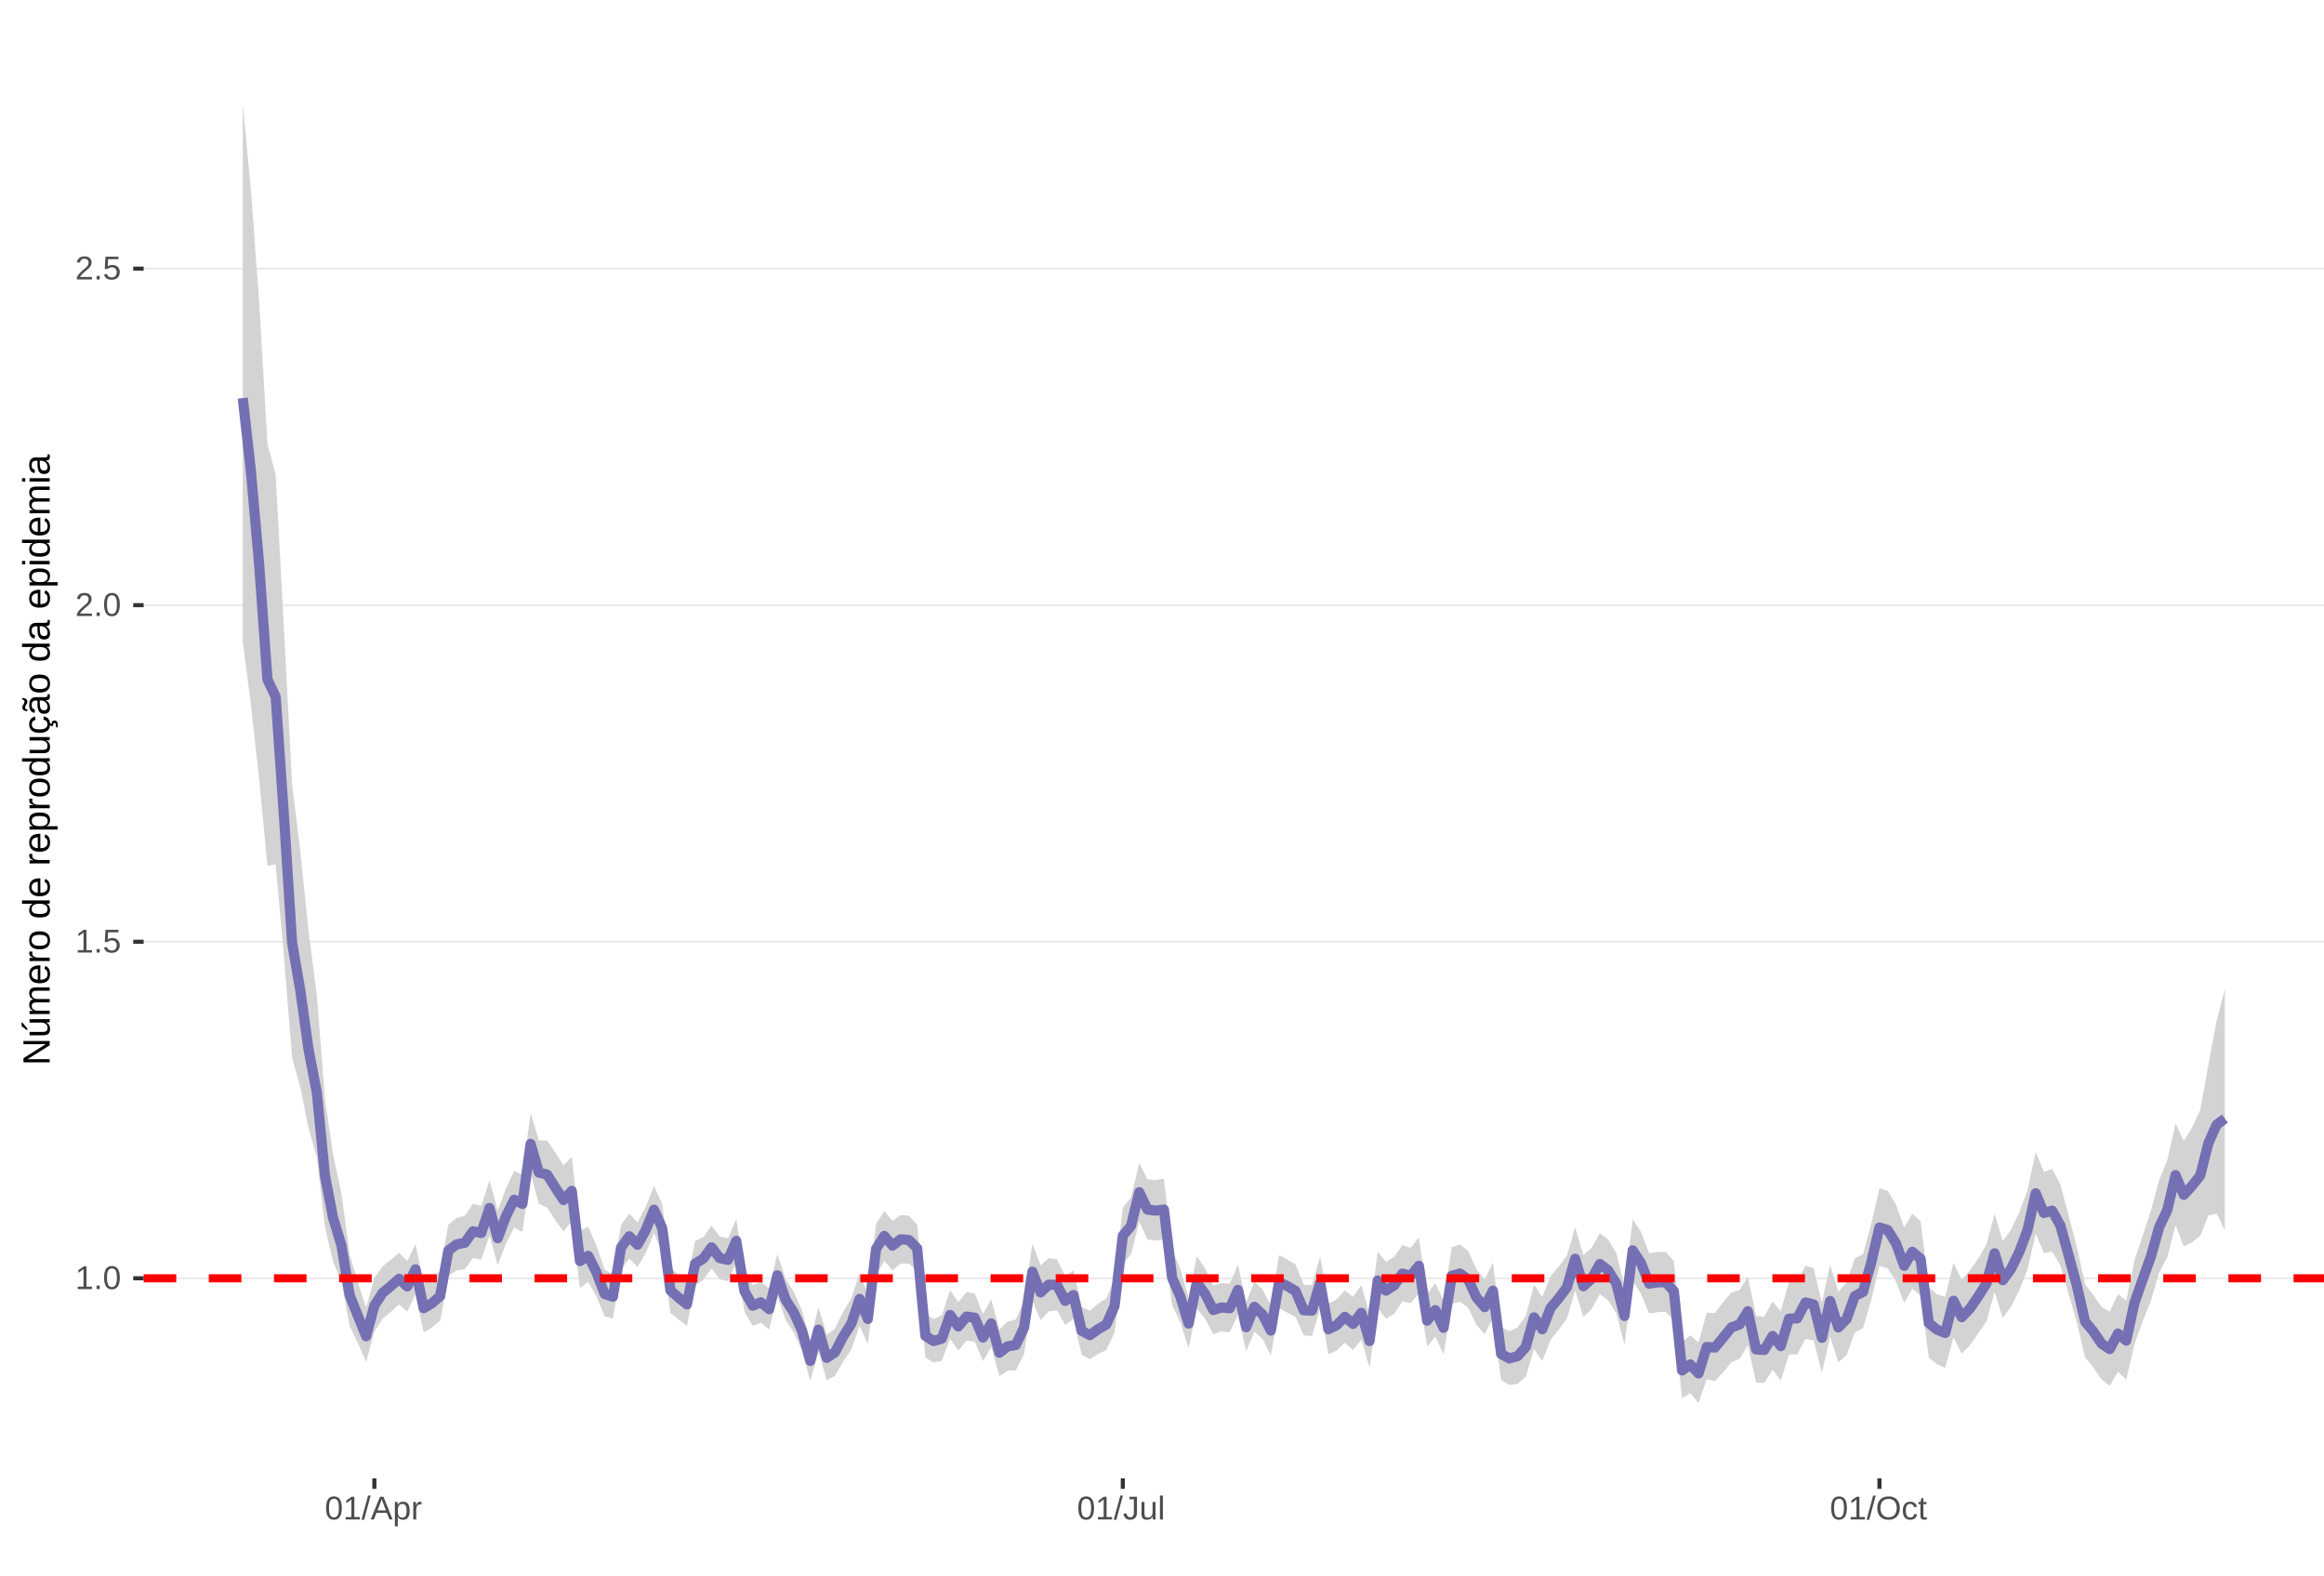 <?xml version="1.0" encoding="UTF-8"?>
<svg xmlns="http://www.w3.org/2000/svg" xmlns:xlink="http://www.w3.org/1999/xlink" width="609pt" height="413pt" viewBox="0 0 609 413" version="1.1">
<defs>
<g>
<symbol overflow="visible" id="glyph0-0">
<path style="stroke:none;" d="M 0.859 -5.953 L 5.625 -5.953 L 5.625 0 L 0.859 0 Z M 1.188 -5.641 L 1.188 -0.328 L 5.297 -0.328 L 5.297 -5.641 Z M 1.188 -5.641 "/>
</symbol>
<symbol overflow="visible" id="glyph0-1">
<path style="stroke:none;" d="M 0.656 0 L 0.656 -0.641 L 2.172 -0.641 L 2.172 -5.234 L 0.828 -4.266 L 0.828 -4.984 L 2.234 -5.953 L 2.938 -5.953 L 2.938 -0.641 L 4.391 -0.641 L 4.391 0 Z M 0.656 0 "/>
</symbol>
<symbol overflow="visible" id="glyph0-2">
<path style="stroke:none;" d="M 0.797 0 L 0.797 -0.922 L 1.609 -0.922 L 1.609 0 Z M 0.797 0 "/>
</symbol>
<symbol overflow="visible" id="glyph0-3">
<path style="stroke:none;" d="M 4.469 -2.984 C 4.469 -1.984 4.289 -1.223 3.938 -0.703 C 3.594 -0.18 3.078 0.078 2.391 0.078 C 1.711 0.078 1.203 -0.18 0.859 -0.703 C 0.516 -1.223 0.344 -1.984 0.344 -2.984 C 0.344 -4.004 0.508 -4.77 0.844 -5.281 C 1.176 -5.789 1.703 -6.047 2.422 -6.047 C 3.117 -6.047 3.633 -5.785 3.969 -5.266 C 4.301 -4.754 4.469 -3.992 4.469 -2.984 Z M 3.703 -2.984 C 3.703 -3.836 3.602 -4.457 3.406 -4.844 C 3.207 -5.227 2.879 -5.422 2.422 -5.422 C 1.953 -5.422 1.613 -5.227 1.406 -4.844 C 1.207 -4.469 1.109 -3.848 1.109 -2.984 C 1.109 -2.141 1.211 -1.52 1.422 -1.125 C 1.629 -0.727 1.957 -0.531 2.406 -0.531 C 2.852 -0.531 3.18 -0.727 3.391 -1.125 C 3.598 -1.531 3.703 -2.148 3.703 -2.984 Z M 3.703 -2.984 "/>
</symbol>
<symbol overflow="visible" id="glyph0-4">
<path style="stroke:none;" d="M 4.453 -1.938 C 4.453 -1.312 4.266 -0.816 3.891 -0.453 C 3.516 -0.098 3 0.078 2.344 0.078 C 1.781 0.078 1.328 -0.039 0.984 -0.281 C 0.648 -0.52 0.438 -0.867 0.344 -1.328 L 1.109 -1.422 C 1.273 -0.828 1.691 -0.531 2.359 -0.531 C 2.766 -0.531 3.082 -0.656 3.312 -0.906 C 3.539 -1.156 3.656 -1.492 3.656 -1.922 C 3.656 -2.297 3.539 -2.598 3.312 -2.828 C 3.082 -3.055 2.77 -3.172 2.375 -3.172 C 2.164 -3.172 1.973 -3.141 1.797 -3.078 C 1.617 -3.016 1.441 -2.906 1.266 -2.75 L 0.516 -2.75 L 0.719 -5.953 L 4.109 -5.953 L 4.109 -5.312 L 1.406 -5.312 L 1.297 -3.422 C 1.629 -3.672 2.039 -3.797 2.531 -3.797 C 3.113 -3.797 3.578 -3.625 3.922 -3.281 C 4.273 -2.938 4.453 -2.488 4.453 -1.938 Z M 4.453 -1.938 "/>
</symbol>
<symbol overflow="visible" id="glyph0-5">
<path style="stroke:none;" d="M 0.438 0 L 0.438 -0.531 C 0.582 -0.863 0.754 -1.156 0.953 -1.406 C 1.16 -1.656 1.379 -1.883 1.609 -2.094 C 1.836 -2.301 2.062 -2.488 2.281 -2.656 C 2.508 -2.832 2.711 -3.008 2.891 -3.188 C 3.078 -3.363 3.223 -3.547 3.328 -3.734 C 3.441 -3.93 3.5 -4.148 3.5 -4.391 C 3.5 -4.711 3.398 -4.961 3.203 -5.141 C 3.016 -5.328 2.754 -5.422 2.422 -5.422 C 2.098 -5.422 1.828 -5.332 1.609 -5.156 C 1.398 -4.977 1.281 -4.727 1.25 -4.406 L 0.469 -4.484 C 0.52 -4.961 0.719 -5.344 1.062 -5.625 C 1.414 -5.906 1.867 -6.047 2.422 -6.047 C 3.016 -6.047 3.473 -5.898 3.797 -5.609 C 4.117 -5.328 4.281 -4.926 4.281 -4.406 C 4.281 -4.176 4.227 -3.945 4.125 -3.719 C 4.02 -3.488 3.863 -3.258 3.656 -3.031 C 3.445 -2.812 3.047 -2.461 2.453 -1.984 C 2.129 -1.711 1.875 -1.469 1.688 -1.25 C 1.5 -1.039 1.359 -0.836 1.266 -0.641 L 4.375 -0.641 L 4.375 0 Z M 0.438 0 "/>
</symbol>
<symbol overflow="visible" id="glyph0-6">
<path style="stroke:none;" d="M 0 0.078 L 1.734 -6.266 L 2.406 -6.266 L 0.688 0.078 Z M 0 0.078 "/>
</symbol>
<symbol overflow="visible" id="glyph0-7">
<path style="stroke:none;" d="M 4.938 0 L 4.25 -1.734 L 1.531 -1.734 L 0.859 0 L 0.016 0 L 2.453 -5.953 L 3.359 -5.953 L 5.75 0 Z M 2.891 -5.344 L 2.859 -5.234 C 2.785 -4.992 2.68 -4.691 2.547 -4.328 L 1.781 -2.375 L 4.016 -2.375 L 3.25 -4.344 C 3.164 -4.531 3.086 -4.75 3.016 -5 Z M 2.891 -5.344 "/>
</symbol>
<symbol overflow="visible" id="glyph0-8">
<path style="stroke:none;" d="M 4.453 -2.312 C 4.453 -0.719 3.891 0.078 2.766 0.078 C 2.066 0.078 1.594 -0.18 1.344 -0.703 L 1.328 -0.703 C 1.336 -0.68 1.344 -0.441 1.344 0.016 L 1.344 1.797 L 0.578 1.797 L 0.578 -3.641 C 0.578 -4.109 0.57 -4.422 0.562 -4.578 L 1.297 -4.578 C 1.297 -4.566 1.297 -4.523 1.297 -4.453 C 1.305 -4.379 1.312 -4.27 1.312 -4.125 C 1.32 -3.988 1.328 -3.895 1.328 -3.844 L 1.359 -3.844 C 1.492 -4.125 1.672 -4.328 1.891 -4.453 C 2.109 -4.586 2.398 -4.656 2.766 -4.656 C 3.328 -4.656 3.75 -4.461 4.031 -4.078 C 4.312 -3.703 4.453 -3.113 4.453 -2.312 Z M 3.656 -2.297 C 3.656 -2.93 3.566 -3.383 3.391 -3.656 C 3.223 -3.926 2.953 -4.062 2.578 -4.062 C 2.273 -4.062 2.035 -4 1.859 -3.875 C 1.691 -3.75 1.562 -3.551 1.469 -3.281 C 1.383 -3.008 1.344 -2.66 1.344 -2.234 C 1.344 -1.629 1.438 -1.188 1.625 -0.906 C 1.82 -0.625 2.133 -0.484 2.562 -0.484 C 2.938 -0.484 3.211 -0.617 3.391 -0.891 C 3.566 -1.172 3.656 -1.641 3.656 -2.297 Z M 3.656 -2.297 "/>
</symbol>
<symbol overflow="visible" id="glyph0-9">
<path style="stroke:none;" d="M 0.594 0 L 0.594 -3.516 C 0.594 -3.828 0.586 -4.18 0.578 -4.578 L 1.297 -4.578 C 1.316 -4.055 1.328 -3.742 1.328 -3.641 L 1.344 -3.641 C 1.469 -4.035 1.609 -4.301 1.766 -4.438 C 1.922 -4.582 2.145 -4.656 2.438 -4.656 C 2.531 -4.656 2.629 -4.641 2.734 -4.609 L 2.734 -3.922 C 2.641 -3.941 2.504 -3.953 2.328 -3.953 C 2.016 -3.953 1.773 -3.816 1.609 -3.547 C 1.441 -3.273 1.359 -2.891 1.359 -2.391 L 1.359 0 Z M 0.594 0 "/>
</symbol>
<symbol overflow="visible" id="glyph0-10">
<path style="stroke:none;" d="M 1.938 0.078 C 0.926 0.078 0.328 -0.441 0.141 -1.484 L 0.922 -1.609 C 0.973 -1.285 1.086 -1.031 1.266 -0.844 C 1.441 -0.664 1.664 -0.578 1.938 -0.578 C 2.227 -0.578 2.457 -0.676 2.625 -0.875 C 2.789 -1.07 2.875 -1.367 2.875 -1.766 L 2.875 -5.297 L 1.734 -5.297 L 1.734 -5.953 L 3.688 -5.953 L 3.688 -1.781 C 3.688 -1.195 3.531 -0.738 3.219 -0.406 C 2.906 -0.082 2.477 0.078 1.938 0.078 Z M 1.938 0.078 "/>
</symbol>
<symbol overflow="visible" id="glyph0-11">
<path style="stroke:none;" d="M 1.328 -4.578 L 1.328 -1.672 C 1.328 -1.367 1.352 -1.133 1.406 -0.969 C 1.469 -0.801 1.562 -0.68 1.688 -0.609 C 1.82 -0.535 2.016 -0.5 2.266 -0.5 C 2.629 -0.5 2.914 -0.625 3.125 -0.875 C 3.344 -1.125 3.453 -1.473 3.453 -1.922 L 3.453 -4.578 L 4.219 -4.578 L 4.219 -0.969 C 4.219 -0.438 4.223 -0.113 4.234 0 L 3.516 0 C 3.516 -0.008 3.516 -0.047 3.516 -0.109 C 3.516 -0.172 3.508 -0.242 3.5 -0.328 C 3.5 -0.41 3.492 -0.562 3.484 -0.781 L 3.469 -0.781 C 3.301 -0.469 3.098 -0.242 2.859 -0.109 C 2.629 0.016 2.348 0.078 2.016 0.078 C 1.516 0.078 1.145 -0.039 0.906 -0.281 C 0.676 -0.531 0.562 -0.945 0.562 -1.531 L 0.562 -4.578 Z M 1.328 -4.578 "/>
</symbol>
<symbol overflow="visible" id="glyph0-12">
<path style="stroke:none;" d="M 0.578 0 L 0.578 -6.266 L 1.344 -6.266 L 1.344 0 Z M 0.578 0 "/>
</symbol>
<symbol overflow="visible" id="glyph0-13">
<path style="stroke:none;" d="M 6.312 -3 C 6.312 -2.383 6.191 -1.844 5.953 -1.375 C 5.723 -0.906 5.383 -0.547 4.938 -0.297 C 4.488 -0.047 3.961 0.078 3.359 0.078 C 2.742 0.078 2.211 -0.039 1.766 -0.281 C 1.328 -0.531 0.988 -0.891 0.75 -1.359 C 0.52 -1.828 0.406 -2.375 0.406 -3 C 0.406 -3.957 0.664 -4.703 1.188 -5.234 C 1.707 -5.773 2.438 -6.047 3.375 -6.047 C 3.977 -6.047 4.5 -5.926 4.938 -5.688 C 5.383 -5.445 5.723 -5.094 5.953 -4.625 C 6.191 -4.164 6.312 -3.625 6.312 -3 Z M 5.5 -3 C 5.5 -3.738 5.312 -4.32 4.938 -4.75 C 4.57 -5.176 4.051 -5.391 3.375 -5.391 C 2.688 -5.391 2.156 -5.18 1.781 -4.766 C 1.414 -4.348 1.234 -3.758 1.234 -3 C 1.234 -2.258 1.422 -1.672 1.797 -1.234 C 2.172 -0.797 2.691 -0.578 3.359 -0.578 C 4.047 -0.578 4.57 -0.785 4.938 -1.203 C 5.312 -1.629 5.5 -2.227 5.5 -3 Z M 5.5 -3 "/>
</symbol>
<symbol overflow="visible" id="glyph0-14">
<path style="stroke:none;" d="M 1.156 -2.312 C 1.156 -1.695 1.25 -1.242 1.438 -0.953 C 1.633 -0.66 1.926 -0.516 2.312 -0.516 C 2.582 -0.516 2.805 -0.586 2.984 -0.734 C 3.172 -0.879 3.285 -1.102 3.328 -1.406 L 4.094 -1.359 C 4.039 -0.922 3.852 -0.57 3.531 -0.312 C 3.219 -0.051 2.82 0.078 2.344 0.078 C 1.695 0.078 1.207 -0.117 0.875 -0.516 C 0.539 -0.922 0.375 -1.516 0.375 -2.297 C 0.375 -3.055 0.539 -3.641 0.875 -4.047 C 1.207 -4.453 1.691 -4.656 2.328 -4.656 C 2.797 -4.656 3.18 -4.535 3.484 -4.297 C 3.797 -4.055 3.992 -3.723 4.078 -3.297 L 3.297 -3.234 C 3.254 -3.484 3.148 -3.68 2.984 -3.828 C 2.828 -3.984 2.602 -4.062 2.312 -4.062 C 1.906 -4.062 1.609 -3.926 1.422 -3.656 C 1.242 -3.395 1.156 -2.945 1.156 -2.312 Z M 1.156 -2.312 "/>
</symbol>
<symbol overflow="visible" id="glyph0-15">
<path style="stroke:none;" d="M 2.344 -0.031 C 2.094 0.031 1.836 0.062 1.578 0.062 C 0.961 0.062 0.656 -0.281 0.656 -0.969 L 0.656 -4.016 L 0.125 -4.016 L 0.125 -4.578 L 0.688 -4.578 L 0.906 -5.594 L 1.422 -5.594 L 1.422 -4.578 L 2.266 -4.578 L 2.266 -4.016 L 1.422 -4.016 L 1.422 -1.125 C 1.422 -0.906 1.457 -0.75 1.531 -0.656 C 1.602 -0.57 1.727 -0.531 1.906 -0.531 C 2 -0.531 2.145 -0.551 2.344 -0.594 Z M 2.344 -0.031 "/>
</symbol>
<symbol overflow="visible" id="glyph1-0">
<path style="stroke:none;" d="M -6.875 -1 L -6.875 -6.5 L 0 -6.5 L 0 -1 Z M -6.516 -1.375 L -0.375 -1.375 L -0.375 -6.125 L -6.516 -6.125 Z M -6.516 -1.375 "/>
</symbol>
<symbol overflow="visible" id="glyph1-1">
<path style="stroke:none;" d="M 0 -5.281 L -5.859 -1.609 L -5.391 -1.625 L -4.578 -1.656 L 0 -1.656 L 0 -0.828 L -6.875 -0.828 L -6.875 -1.906 L -0.984 -5.625 C -1.617 -5.582 -2.082 -5.562 -2.375 -5.562 L -6.875 -5.562 L -6.875 -6.406 L 0 -6.406 Z M 0 -5.281 "/>
</symbol>
<symbol overflow="visible" id="glyph1-2">
<path style="stroke:none;" d="M -5.281 -1.562 L -1.938 -1.562 C -1.582 -1.562 -1.305 -1.594 -1.109 -1.656 C -0.922 -1.727 -0.785 -1.836 -0.703 -1.984 C -0.617 -2.141 -0.578 -2.363 -0.578 -2.656 C -0.578 -3.07 -0.723 -3.398 -1.016 -3.641 C -1.305 -3.891 -1.707 -4.016 -2.219 -4.016 L -5.281 -4.016 L -5.281 -4.906 L -1.125 -4.906 C -0.508 -4.906 -0.133 -4.91 0 -4.922 L 0 -4.094 C -0.02 -4.094 -0.062 -4.086 -0.125 -4.078 C -0.195 -4.078 -0.281 -4.07 -0.375 -4.062 C -0.469 -4.062 -0.645 -4.062 -0.906 -4.062 L -0.906 -4.047 C -0.539 -3.848 -0.281 -3.613 -0.125 -3.344 C 0.02 -3.082 0.094 -2.754 0.094 -2.359 C 0.094 -1.773 -0.047 -1.348 -0.328 -1.078 C -0.617 -0.816 -1.098 -0.688 -1.766 -0.688 L -5.281 -0.688 Z M -5.859 -2.031 L -5.969 -2.031 L -7.359 -3.078 L -7.359 -4.094 L -7.219 -4.094 L -5.859 -2.484 Z M -5.859 -2.031 "/>
</symbol>
<symbol overflow="visible" id="glyph1-3">
<path style="stroke:none;" d="M 0 -3.75 L -3.344 -3.75 C -3.852 -3.75 -4.207 -3.676 -4.406 -3.531 C -4.602 -3.395 -4.703 -3.145 -4.703 -2.781 C -4.703 -2.406 -4.555 -2.109 -4.266 -1.891 C -3.984 -1.672 -3.582 -1.562 -3.062 -1.562 L 0 -1.562 L 0 -0.688 L -4.156 -0.688 C -4.77 -0.688 -5.145 -0.68 -5.281 -0.672 L -5.281 -1.5 C -5.27 -1.5 -5.227 -1.5 -5.156 -1.5 C -5.082 -1.508 -5 -1.516 -4.906 -1.516 C -4.812 -1.523 -4.633 -1.531 -4.375 -1.531 L -4.375 -1.547 C -4.75 -1.734 -5.008 -1.945 -5.156 -2.188 C -5.301 -2.438 -5.375 -2.738 -5.375 -3.094 C -5.375 -3.488 -5.297 -3.801 -5.141 -4.031 C -4.984 -4.27 -4.727 -4.438 -4.375 -4.531 L -4.375 -4.547 C -4.727 -4.723 -4.984 -4.941 -5.141 -5.203 C -5.297 -5.461 -5.375 -5.773 -5.375 -6.141 C -5.375 -6.672 -5.227 -7.055 -4.938 -7.297 C -4.656 -7.547 -4.18 -7.672 -3.516 -7.672 L 0 -7.672 L 0 -6.797 L -3.344 -6.797 C -3.852 -6.797 -4.207 -6.723 -4.406 -6.578 C -4.602 -6.441 -4.703 -6.191 -4.703 -5.828 C -4.703 -5.453 -4.555 -5.156 -4.266 -4.938 C -3.984 -4.727 -3.582 -4.625 -3.062 -4.625 L 0 -4.625 Z M 0 -3.75 "/>
</symbol>
<symbol overflow="visible" id="glyph1-4">
<path style="stroke:none;" d="M -2.453 -1.344 C -1.848 -1.344 -1.379 -1.469 -1.047 -1.719 C -0.723 -1.969 -0.562 -2.336 -0.562 -2.828 C -0.562 -3.203 -0.633 -3.504 -0.781 -3.734 C -0.938 -3.961 -1.133 -4.117 -1.375 -4.203 L -1.156 -4.969 C -0.32 -4.656 0.094 -3.941 0.094 -2.828 C 0.094 -2.047 -0.133 -1.445 -0.594 -1.031 C -1.062 -0.625 -1.754 -0.422 -2.672 -0.422 C -3.547 -0.422 -4.211 -0.625 -4.672 -1.031 C -5.141 -1.445 -5.375 -2.031 -5.375 -2.781 C -5.375 -4.344 -4.441 -5.125 -2.578 -5.125 L -2.453 -5.125 Z M -3.125 -4.203 C -3.688 -4.16 -4.094 -4.02 -4.344 -3.781 C -4.602 -3.551 -4.734 -3.219 -4.734 -2.781 C -4.734 -2.352 -4.586 -2.016 -4.297 -1.766 C -4.016 -1.516 -3.625 -1.379 -3.125 -1.359 Z M -3.125 -4.203 "/>
</symbol>
<symbol overflow="visible" id="glyph1-5">
<path style="stroke:none;" d="M 0 -0.688 L -4.047 -0.688 C -4.422 -0.688 -4.832 -0.68 -5.281 -0.672 L -5.281 -1.5 C -4.688 -1.52 -4.328 -1.531 -4.203 -1.531 L -4.203 -1.547 C -4.66 -1.691 -4.969 -1.852 -5.125 -2.031 C -5.289 -2.219 -5.375 -2.477 -5.375 -2.812 C -5.375 -2.926 -5.359 -3.047 -5.328 -3.172 L -4.531 -3.172 C -4.562 -3.047 -4.578 -2.891 -4.578 -2.703 C -4.578 -2.336 -4.422 -2.055 -4.109 -1.859 C -3.797 -1.672 -3.344 -1.578 -2.75 -1.578 L 0 -1.578 Z M 0 -0.688 "/>
</symbol>
<symbol overflow="visible" id="glyph1-6">
<path style="stroke:none;" d="M -2.641 -5.141 C -1.723 -5.141 -1.035 -4.938 -0.578 -4.531 C -0.129 -4.125 0.094 -3.535 0.094 -2.766 C 0.094 -1.992 -0.141 -1.41 -0.609 -1.016 C -1.078 -0.617 -1.754 -0.422 -2.641 -0.422 C -4.461 -0.422 -5.375 -1.207 -5.375 -2.781 C -5.375 -3.594 -5.148 -4.188 -4.703 -4.562 C -4.266 -4.945 -3.578 -5.141 -2.641 -5.141 Z M -2.641 -4.219 C -3.367 -4.219 -3.898 -4.109 -4.234 -3.891 C -4.566 -3.672 -4.734 -3.305 -4.734 -2.797 C -4.734 -2.285 -4.562 -1.914 -4.219 -1.688 C -3.883 -1.457 -3.359 -1.344 -2.641 -1.344 C -1.953 -1.344 -1.43 -1.453 -1.078 -1.672 C -0.723 -1.898 -0.547 -2.258 -0.547 -2.75 C -0.547 -3.281 -0.711 -3.656 -1.047 -3.875 C -1.391 -4.102 -1.922 -4.219 -2.641 -4.219 Z M -2.641 -4.219 "/>
</symbol>
<symbol overflow="visible" id="glyph1-7">
<path style="stroke:none;" d=""/>
</symbol>
<symbol overflow="visible" id="glyph1-8">
<path style="stroke:none;" d="M -0.844 -4.016 C -0.508 -3.848 -0.27 -3.629 -0.125 -3.359 C 0.02 -3.086 0.094 -2.754 0.094 -2.359 C 0.094 -1.691 -0.129 -1.203 -0.578 -0.891 C -1.023 -0.578 -1.707 -0.422 -2.625 -0.422 C -4.457 -0.422 -5.375 -1.066 -5.375 -2.359 C -5.375 -2.766 -5.301 -3.098 -5.156 -3.359 C -5.008 -3.629 -4.781 -3.848 -4.469 -4.016 L -7.25 -4.016 L -7.25 -4.891 L -1.094 -4.891 C -0.539 -4.891 -0.176 -4.898 0 -4.922 L 0 -4.078 C -0.051 -4.066 -0.172 -4.055 -0.359 -4.047 C -0.547 -4.035 -0.707 -4.031 -0.844 -4.031 Z M -2.641 -1.344 C -1.898 -1.344 -1.367 -1.438 -1.047 -1.625 C -0.734 -1.82 -0.578 -2.145 -0.578 -2.594 C -0.578 -3.082 -0.75 -3.441 -1.094 -3.672 C -1.438 -3.898 -1.973 -4.016 -2.703 -4.016 C -3.398 -4.016 -3.91 -3.898 -4.234 -3.672 C -4.566 -3.441 -4.734 -3.082 -4.734 -2.594 C -4.734 -2.156 -4.566 -1.836 -4.234 -1.641 C -3.91 -1.441 -3.379 -1.344 -2.641 -1.344 Z M -2.641 -1.344 "/>
</symbol>
<symbol overflow="visible" id="glyph1-9">
<path style="stroke:none;" d="M -2.672 -5.141 C -0.828 -5.141 0.094 -4.492 0.094 -3.203 C 0.094 -2.391 -0.211 -1.844 -0.828 -1.562 L -0.828 -1.531 C -0.797 -1.539 -0.516 -1.547 0.016 -1.547 L 2.078 -1.547 L 2.078 -0.672 L -4.203 -0.672 C -4.742 -0.672 -5.102 -0.66 -5.281 -0.641 L -5.281 -1.5 C -5.27 -1.5 -5.223 -1.5 -5.141 -1.5 C -5.066 -1.508 -4.945 -1.52 -4.781 -1.531 C -4.613 -1.539 -4.5 -1.547 -4.438 -1.547 L -4.438 -1.562 C -4.758 -1.719 -4.992 -1.922 -5.141 -2.172 C -5.297 -2.43 -5.375 -2.773 -5.375 -3.203 C -5.375 -3.848 -5.156 -4.332 -4.719 -4.656 C -4.281 -4.977 -3.598 -5.141 -2.672 -5.141 Z M -2.641 -4.219 C -3.379 -4.219 -3.906 -4.117 -4.219 -3.922 C -4.539 -3.723 -4.703 -3.406 -4.703 -2.969 C -4.703 -2.625 -4.629 -2.352 -4.484 -2.156 C -4.336 -1.957 -4.109 -1.805 -3.797 -1.703 C -3.484 -1.598 -3.078 -1.547 -2.578 -1.547 C -1.879 -1.547 -1.363 -1.656 -1.031 -1.875 C -0.707 -2.102 -0.547 -2.469 -0.547 -2.969 C -0.547 -3.406 -0.707 -3.723 -1.031 -3.922 C -1.352 -4.117 -1.891 -4.219 -2.641 -4.219 Z M -2.641 -4.219 "/>
</symbol>
<symbol overflow="visible" id="glyph1-10">
<path style="stroke:none;" d="M -5.281 -1.531 L -1.938 -1.531 C -1.582 -1.531 -1.305 -1.562 -1.109 -1.625 C -0.922 -1.695 -0.785 -1.805 -0.703 -1.953 C -0.617 -2.109 -0.578 -2.332 -0.578 -2.625 C -0.578 -3.039 -0.723 -3.367 -1.016 -3.609 C -1.305 -3.859 -1.707 -3.984 -2.219 -3.984 L -5.281 -3.984 L -5.281 -4.875 L -1.125 -4.875 C -0.508 -4.875 -0.133 -4.879 0 -4.891 L 0 -4.062 C -0.02 -4.062 -0.062 -4.055 -0.125 -4.047 C -0.195 -4.047 -0.281 -4.039 -0.375 -4.031 C -0.469 -4.031 -0.645 -4.031 -0.906 -4.031 L -0.906 -4.016 C -0.539 -3.816 -0.281 -3.582 -0.125 -3.312 C 0.02 -3.051 0.094 -2.723 0.094 -2.328 C 0.094 -1.742 -0.047 -1.316 -0.328 -1.047 C -0.617 -0.785 -1.098 -0.656 -1.766 -0.656 L -5.281 -0.656 Z M -5.281 -1.531 "/>
</symbol>
<symbol overflow="visible" id="glyph1-11">
<path style="stroke:none;" d="M -2.672 -1.344 C -1.961 -1.344 -1.438 -1.453 -1.094 -1.672 C -0.758 -1.891 -0.594 -2.223 -0.594 -2.672 C -0.594 -2.984 -0.676 -3.242 -0.844 -3.453 C -1.02 -3.672 -1.281 -3.801 -1.625 -3.844 L -1.578 -4.734 C -1.066 -4.672 -0.66 -4.457 -0.359 -4.094 C -0.055 -3.727 0.094 -3.266 0.094 -2.703 C 0.094 -1.961 -0.133 -1.395 -0.594 -1 C -1.062 -0.613 -1.742 -0.422 -2.641 -0.422 C -3.535 -0.422 -4.211 -0.613 -4.672 -1 C -5.141 -1.395 -5.375 -1.957 -5.375 -2.688 C -5.375 -3.227 -5.234 -3.676 -4.953 -4.031 C -4.68 -4.395 -4.297 -4.617 -3.797 -4.703 L -3.734 -3.797 C -4.023 -3.754 -4.254 -3.641 -4.422 -3.453 C -4.598 -3.266 -4.688 -3.004 -4.688 -2.672 C -4.688 -2.203 -4.531 -1.863 -4.219 -1.656 C -3.914 -1.445 -3.398 -1.344 -2.672 -1.344 Z M 1.234 -3.672 C 1.828 -3.672 2.125 -3.223 2.125 -2.328 C 2.125 -2.148 2.113 -2.004 2.094 -1.891 L 1.625 -1.891 C 1.645 -2.055 1.656 -2.195 1.656 -2.312 C 1.656 -2.789 1.52 -3.031 1.25 -3.031 C 1 -3.031 0.875 -2.812 0.875 -2.375 C 0.875 -2.238 0.879 -2.148 0.891 -2.109 L 0 -2.422 L 0 -2.938 L 0.484 -2.75 C 0.492 -3.062 0.566 -3.289 0.703 -3.438 C 0.836 -3.594 1.016 -3.672 1.234 -3.672 Z M 1.234 -3.672 "/>
</symbol>
<symbol overflow="visible" id="glyph1-12">
<path style="stroke:none;" d="M 0.094 -2.016 C 0.094 -1.484 -0.047 -1.082 -0.328 -0.812 C -0.609 -0.551 -0.988 -0.422 -1.469 -0.422 C -2.02 -0.422 -2.441 -0.598 -2.734 -0.953 C -3.023 -1.316 -3.18 -1.898 -3.203 -2.703 L -3.219 -3.891 L -3.516 -3.891 C -3.941 -3.891 -4.25 -3.797 -4.438 -3.609 C -4.625 -3.43 -4.719 -3.148 -4.719 -2.766 C -4.719 -2.367 -4.648 -2.078 -4.516 -1.891 C -4.379 -1.711 -4.164 -1.609 -3.875 -1.578 L -3.953 -0.656 C -4.898 -0.812 -5.375 -1.52 -5.375 -2.781 C -5.375 -3.445 -5.223 -3.945 -4.922 -4.281 C -4.617 -4.613 -4.18 -4.781 -3.609 -4.781 L -1.328 -4.781 C -1.066 -4.781 -0.867 -4.812 -0.734 -4.875 C -0.609 -4.945 -0.547 -5.082 -0.547 -5.281 C -0.547 -5.363 -0.555 -5.457 -0.578 -5.562 L -0.031 -5.562 C 0.02 -5.344 0.047 -5.117 0.047 -4.891 C 0.047 -4.555 -0.035 -4.316 -0.203 -4.172 C -0.379 -4.023 -0.648 -3.941 -1.016 -3.922 L -1.016 -3.891 C -0.609 -3.672 -0.32 -3.41 -0.156 -3.109 C 0.008 -2.805 0.094 -2.441 0.094 -2.016 Z M -0.562 -2.219 C -0.562 -2.539 -0.633 -2.828 -0.781 -3.078 C -0.926 -3.328 -1.125 -3.523 -1.375 -3.672 C -1.633 -3.816 -1.898 -3.891 -2.172 -3.891 L -2.609 -3.891 L -2.594 -2.938 C -2.582 -2.52 -2.535 -2.203 -2.453 -1.984 C -2.379 -1.773 -2.258 -1.613 -2.094 -1.5 C -1.938 -1.383 -1.723 -1.328 -1.453 -1.328 C -1.172 -1.328 -0.953 -1.406 -0.797 -1.562 C -0.641 -1.719 -0.562 -1.938 -0.562 -2.219 Z M -5.859 -3.609 C -5.859 -3.473 -5.891 -3.332 -5.953 -3.188 C -6.016 -3.051 -6.082 -2.922 -6.156 -2.797 C -6.227 -2.672 -6.297 -2.551 -6.359 -2.438 C -6.422 -2.32 -6.453 -2.211 -6.453 -2.109 C -6.453 -1.93 -6.398 -1.797 -6.297 -1.703 C -6.191 -1.617 -6.047 -1.562 -5.859 -1.531 L -5.859 -1.094 C -6.191 -1.125 -6.441 -1.176 -6.609 -1.25 C -6.785 -1.332 -6.922 -1.441 -7.016 -1.578 C -7.117 -1.711 -7.172 -1.879 -7.172 -2.078 C -7.172 -2.223 -7.141 -2.363 -7.078 -2.5 C -7.023 -2.633 -6.957 -2.766 -6.875 -2.891 C -6.801 -3.023 -6.734 -3.145 -6.672 -3.25 C -6.617 -3.363 -6.594 -3.473 -6.594 -3.578 C -6.594 -3.898 -6.785 -4.086 -7.172 -4.141 L -7.172 -4.594 C -6.691 -4.539 -6.352 -4.43 -6.156 -4.266 C -5.957 -4.098 -5.859 -3.879 -5.859 -3.609 Z M -5.859 -3.609 "/>
</symbol>
<symbol overflow="visible" id="glyph1-13">
<path style="stroke:none;" d="M 0.094 -2.016 C 0.094 -1.484 -0.047 -1.082 -0.328 -0.812 C -0.609 -0.551 -0.988 -0.422 -1.469 -0.422 C -2.02 -0.422 -2.441 -0.598 -2.734 -0.953 C -3.023 -1.316 -3.18 -1.898 -3.203 -2.703 L -3.219 -3.891 L -3.516 -3.891 C -3.941 -3.891 -4.25 -3.797 -4.438 -3.609 C -4.625 -3.43 -4.719 -3.148 -4.719 -2.766 C -4.719 -2.367 -4.648 -2.078 -4.516 -1.891 C -4.379 -1.711 -4.164 -1.609 -3.875 -1.578 L -3.953 -0.656 C -4.898 -0.812 -5.375 -1.52 -5.375 -2.781 C -5.375 -3.445 -5.223 -3.945 -4.922 -4.281 C -4.617 -4.613 -4.18 -4.781 -3.609 -4.781 L -1.328 -4.781 C -1.066 -4.781 -0.867 -4.812 -0.734 -4.875 C -0.609 -4.945 -0.547 -5.082 -0.547 -5.281 C -0.547 -5.363 -0.555 -5.457 -0.578 -5.562 L -0.031 -5.562 C 0.02 -5.344 0.047 -5.117 0.047 -4.891 C 0.047 -4.555 -0.035 -4.316 -0.203 -4.172 C -0.379 -4.023 -0.648 -3.941 -1.016 -3.922 L -1.016 -3.891 C -0.609 -3.672 -0.32 -3.41 -0.156 -3.109 C 0.008 -2.805 0.094 -2.441 0.094 -2.016 Z M -0.562 -2.219 C -0.562 -2.539 -0.633 -2.828 -0.781 -3.078 C -0.926 -3.328 -1.125 -3.523 -1.375 -3.672 C -1.633 -3.816 -1.898 -3.891 -2.172 -3.891 L -2.609 -3.891 L -2.594 -2.938 C -2.582 -2.52 -2.535 -2.203 -2.453 -1.984 C -2.379 -1.773 -2.258 -1.613 -2.094 -1.5 C -1.938 -1.383 -1.723 -1.328 -1.453 -1.328 C -1.172 -1.328 -0.953 -1.406 -0.797 -1.562 C -0.641 -1.719 -0.562 -1.938 -0.562 -2.219 Z M -0.562 -2.219 "/>
</symbol>
<symbol overflow="visible" id="glyph1-14">
<path style="stroke:none;" d="M -6.406 -0.672 L -7.25 -0.672 L -7.25 -1.547 L -6.406 -1.547 Z M 0 -0.672 L -5.281 -0.672 L -5.281 -1.547 L 0 -1.547 Z M 0 -0.672 "/>
</symbol>
</g>
<clipPath id="clip1">
  <path d="M 37.645 9.961 L 609 9.961 L 609 387.328 L 37.645 387.328 Z M 37.645 9.961 "/>
</clipPath>
<clipPath id="clip2">
  <path d="M 37.645 334 L 609 334 L 609 336 L 37.645 336 Z M 37.645 334 "/>
</clipPath>
<clipPath id="clip3">
  <path d="M 37.645 246 L 609 246 L 609 247 L 37.645 247 Z M 37.645 246 "/>
</clipPath>
<clipPath id="clip4">
  <path d="M 37.645 158 L 609 158 L 609 159 L 37.645 159 Z M 37.645 158 "/>
</clipPath>
<clipPath id="clip5">
  <path d="M 37.645 70 L 609 70 L 609 71 L 37.645 71 Z M 37.645 70 "/>
</clipPath>
<clipPath id="clip6">
  <path d="M 37.645 333 L 609 333 L 609 336 L 37.645 336 Z M 37.645 333 "/>
</clipPath>
</defs>
<g id="surface162">
<rect x="0" y="0" width="609" height="413" style="fill:rgb(100%,100%,100%);fill-opacity:1;stroke:none;"/>
<rect x="0" y="0" width="609" height="413" style="fill:rgb(100%,100%,100%);fill-opacity:1;stroke:none;"/>
<path style="fill:none;stroke-width:1.067;stroke-linecap:round;stroke-linejoin:round;stroke:rgb(100%,100%,100%);stroke-opacity:1;stroke-miterlimit:10;" d="M 0 413 L 609 413 L 609 0 L 0 0 Z M 0 413 "/>
<g clip-path="url(#clip1)" clip-rule="nonzero">
<path style=" stroke:none;fill-rule:nonzero;fill:rgb(100%,100%,100%);fill-opacity:1;" d="M 37.645 387.328 L 609 387.328 L 609 9.961 L 37.645 9.961 Z M 37.645 387.328 "/>
</g>
<g clip-path="url(#clip2)" clip-rule="nonzero">
<path style="fill:none;stroke-width:0.533;stroke-linecap:butt;stroke-linejoin:round;stroke:rgb(92.157%,92.157%,92.157%);stroke-opacity:1;stroke-miterlimit:10;" d="M 37.645 334.906 L 609 334.906 "/>
</g>
<g clip-path="url(#clip3)" clip-rule="nonzero">
<path style="fill:none;stroke-width:0.533;stroke-linecap:butt;stroke-linejoin:round;stroke:rgb(92.157%,92.157%,92.157%);stroke-opacity:1;stroke-miterlimit:10;" d="M 37.645 246.73 L 609 246.73 "/>
</g>
<g clip-path="url(#clip4)" clip-rule="nonzero">
<path style="fill:none;stroke-width:0.533;stroke-linecap:butt;stroke-linejoin:round;stroke:rgb(92.157%,92.157%,92.157%);stroke-opacity:1;stroke-miterlimit:10;" d="M 37.645 158.555 L 609 158.555 "/>
</g>
<g clip-path="url(#clip5)" clip-rule="nonzero">
<path style="fill:none;stroke-width:0.533;stroke-linecap:butt;stroke-linejoin:round;stroke:rgb(92.157%,92.157%,92.157%);stroke-opacity:1;stroke-miterlimit:10;" d="M 37.645 70.379 L 609 70.379 "/>
</g>
<path style=" stroke:none;fill-rule:nonzero;fill:rgb(82.745%,82.745%,82.745%);fill-opacity:1;" d="M 63.617 27.117 L 65.77 49.91 L 67.926 79.211 L 70.082 116.301 L 72.238 124.363 L 74.391 164.367 L 76.547 205.559 L 78.703 223.043 L 80.859 243.965 L 83.012 260.598 L 85.168 288.102 L 87.324 302.723 L 89.48 312.703 L 91.633 328.645 L 93.789 335.992 L 95.945 342.594 L 98.102 334.805 L 100.254 331.781 L 102.41 330.055 L 104.566 328.246 L 106.719 330.355 L 108.875 325.926 L 111.031 336.207 L 113.188 334.996 L 115.34 332.922 L 117.496 320.82 L 119.652 319.086 L 121.809 318.547 L 123.961 315.371 L 126.117 315.934 L 128.273 309.199 L 130.43 317.188 L 132.582 311.324 L 134.738 306.77 L 136.895 307.797 L 139.051 291.602 L 141.203 298.805 L 143.359 298.777 L 145.516 301.926 L 147.672 305.316 L 149.824 303.055 L 151.98 322.434 L 154.137 321.355 L 156.293 326.328 L 158.445 332.672 L 160.602 333.82 L 162.758 320.887 L 164.914 317.984 L 167.066 320.246 L 169.223 316.18 L 171.379 310.719 L 173.531 315.477 L 175.688 331.957 L 177.844 334.012 L 180 335.926 L 182.152 325.129 L 184.309 324.105 L 186.465 321.113 L 188.621 323.957 L 190.773 324.43 L 192.93 319.395 L 195.086 332.812 L 197.242 336.73 L 199.395 335.797 L 201.551 337.586 L 203.707 328.543 L 205.863 335.082 L 208.016 338.477 L 210.172 343.352 L 212.328 351.246 L 214.484 342.418 L 216.637 349.734 L 218.793 348.07 L 220.949 343.695 L 223.105 340.094 L 225.258 333.598 L 227.414 339.125 L 229.57 320.617 L 231.727 317.305 L 233.879 319.887 L 236.035 318.293 L 238.191 318.527 L 240.344 320.852 L 242.5 344.125 L 244.656 345.598 L 246.812 344.539 L 248.965 338.035 L 251.121 341.152 L 253.277 338.527 L 255.434 338.918 L 257.586 344.262 L 259.742 340.402 L 261.898 348.277 L 264.055 346.246 L 266.207 345.668 L 268.363 340.738 L 270.52 325.77 L 272.676 331.48 L 274.828 329.617 L 276.984 329.953 L 279.141 334.367 L 281.297 332.809 L 283.449 342.371 L 285.605 343.422 L 287.762 341.527 L 289.918 340.137 L 292.07 334.992 L 294.227 316.359 L 296.383 313.746 L 298.539 304.637 L 300.691 309.016 L 302.848 309.156 L 305.004 308.812 L 307.16 327.348 L 309.312 332.547 L 311.469 340.027 L 313.625 329.109 L 315.777 332.305 L 317.934 336.793 L 320.09 336.16 L 322.246 336.32 L 324.398 331.34 L 326.555 341.246 L 328.711 335.828 L 330.867 337.824 L 333.02 341.988 L 335.176 328.836 L 337.332 329.969 L 339.488 331.273 L 341.641 336.57 L 343.797 336.68 L 345.953 329.137 L 348.109 341.547 L 350.262 340.422 L 352.418 338.066 L 354.574 339.77 L 356.73 336.695 L 358.883 344.293 L 361.039 327.984 L 363.195 330.59 L 365.352 329.258 L 367.504 326.219 L 369.66 326.926 L 371.816 324.215 L 373.973 339.012 L 376.125 336.211 L 378.281 340.75 L 380.438 326.73 L 382.59 326.043 L 384.746 327.77 L 386.902 332.559 L 389.059 335.262 L 391.211 330.762 L 393.367 347.66 L 395.523 348.797 L 397.68 347.73 L 399.832 344.809 L 401.988 336.586 L 404.145 339.836 L 406.301 334.367 L 408.453 331.832 L 410.609 329.008 L 412.766 321.52 L 414.922 328.84 L 417.074 326.922 L 419.23 323.105 L 421.387 324.715 L 423.543 328.234 L 425.695 337.004 L 427.852 319.465 L 430.008 322.734 L 432.164 328.375 L 434.316 328.035 L 436.473 327.996 L 438.629 330.391 L 440.785 351.66 L 442.938 349.816 L 445.094 351.742 L 447.25 343.938 L 449.402 344 L 451.559 341.137 L 453.715 338.594 L 455.871 337.984 L 458.023 334.508 L 460.18 344.758 L 462.336 344.934 L 464.492 341 L 466.645 343.539 L 468.801 335.945 L 470.957 335.859 L 473.113 331.59 L 475.266 332.23 L 477.422 341.234 L 479.578 331.371 L 481.734 338.398 L 483.887 336.039 L 486.043 329.711 L 488.199 328.582 L 490.355 320.648 L 492.508 311.312 L 494.664 311.992 L 496.82 315.5 L 498.977 321.598 L 501.129 317.969 L 503.285 319.949 L 505.441 337.27 L 507.598 339.098 L 509.75 339.789 L 511.906 330.883 L 514.062 335.281 L 516.215 332.855 L 518.371 329.754 L 520.527 326.094 L 522.684 318.023 L 524.836 325.176 L 526.992 322.156 L 529.148 317.66 L 531.305 311.766 L 533.457 301.832 L 535.613 307.031 L 537.77 306.242 L 539.926 310.336 L 542.078 318.41 L 544.234 326.734 L 546.391 336.445 L 548.547 339.27 L 550.699 342.398 L 552.855 343.656 L 555.012 339.047 L 557.168 340.758 L 559.32 330.223 L 561.477 323.738 L 563.633 317.195 L 565.789 309.184 L 567.941 303.93 L 570.098 294.332 L 572.254 298.953 L 574.41 295.418 L 576.562 290.82 L 578.719 278.867 L 580.875 267.387 L 583.031 259.113 L 583.031 322.352 L 580.875 317.938 L 578.719 318.434 L 576.562 323.82 L 574.41 325.465 L 572.254 326.52 L 570.098 320.969 L 567.941 329.348 L 565.789 333.477 L 563.633 340.805 L 561.477 346.191 L 559.32 352.215 L 557.168 361.477 L 555.012 359.375 L 552.855 363.051 L 550.699 361.426 L 548.547 358.223 L 546.391 355.629 L 544.234 346.469 L 542.078 339.004 L 539.926 331.559 L 537.77 327.898 L 535.613 328.301 L 533.457 323.184 L 531.305 332.539 L 529.148 338.082 L 526.992 342.309 L 524.836 345.344 L 522.684 338.5 L 520.527 346.273 L 518.371 349.367 L 516.215 352.473 L 514.062 354.645 L 511.906 350.391 L 509.75 358.387 L 507.598 357.418 L 505.441 355.641 L 503.285 339.371 L 501.129 337.625 L 498.977 341.391 L 496.82 335.699 L 494.664 332.328 L 492.508 331.609 L 490.355 340.59 L 488.199 348.004 L 486.043 349.113 L 483.887 355.012 L 481.734 356.941 L 479.578 350.148 L 477.422 359.613 L 475.266 351.191 L 473.113 350.801 L 470.957 354.824 L 468.801 354.867 L 466.645 361.684 L 464.492 358.859 L 462.336 362.328 L 460.18 362.195 L 458.023 352.461 L 455.871 356.008 L 453.715 356.898 L 451.559 359.527 L 449.402 361.828 L 447.25 361.352 L 445.094 367.609 L 442.938 364.953 L 440.785 366.336 L 438.629 346 L 436.473 343.676 L 434.316 343.785 L 432.164 344.137 L 430.008 338.941 L 427.852 335.652 L 425.695 352.309 L 423.543 344.062 L 421.387 340.648 L 419.23 339.074 L 417.074 342.949 L 414.922 345.051 L 412.766 338.039 L 410.609 345.492 L 408.453 348.367 L 406.301 351.074 L 404.145 356.621 L 401.988 353.406 L 399.832 360.691 L 397.68 362.562 L 395.523 362.855 L 393.367 361.551 L 391.211 345.383 L 389.059 349.578 L 386.902 347.07 L 384.746 342.633 L 382.59 341.035 L 380.438 341.594 L 378.281 354.801 L 376.125 350.211 L 373.973 352.824 L 371.816 338.887 L 369.66 341.426 L 367.504 340.906 L 365.352 344.215 L 363.195 345.477 L 361.039 342.797 L 358.883 358.281 L 356.73 351.02 L 354.574 353.711 L 352.418 351.754 L 350.262 353.844 L 348.109 354.812 L 345.953 342.773 L 343.797 350.016 L 341.641 349.875 L 339.488 345.039 L 337.332 343.883 L 335.176 342.773 L 333.02 355.141 L 330.867 350.855 L 328.711 348.918 L 326.555 354.047 L 324.398 344.43 L 322.246 349.078 L 320.09 348.832 L 317.934 349.555 L 315.777 345.504 L 313.625 342.797 L 311.469 353.23 L 309.312 346.461 L 307.16 342.008 L 305.004 324.695 L 302.848 325.031 L 300.691 324.699 L 298.539 320.051 L 296.383 328.598 L 294.227 331.215 L 292.07 349.09 L 289.918 353.703 L 287.762 354.719 L 285.605 356.074 L 283.449 354.93 L 281.297 345.57 L 279.141 347.141 L 276.984 343.273 L 274.828 343.574 L 272.676 345.91 L 270.52 340.68 L 268.363 354.699 L 266.207 358.992 L 264.055 359.109 L 261.898 360.547 L 259.742 352.973 L 257.586 356.59 L 255.434 351.523 L 253.277 351.25 L 251.121 353.828 L 248.965 350.801 L 246.812 356.512 L 244.656 356.957 L 242.5 355.664 L 240.344 333.117 L 238.191 331.016 L 236.035 331.086 L 233.879 332.816 L 231.727 330.414 L 229.57 333.941 L 227.414 352.207 L 225.258 347.332 L 223.105 353.586 L 220.949 356.742 L 218.793 360.48 L 216.637 361.641 L 214.484 354.113 L 212.328 361.738 L 210.172 353.859 L 208.016 349.145 L 205.863 345.82 L 203.707 339.625 L 201.551 348.309 L 199.395 346.539 L 197.242 347.34 L 195.086 343.66 L 192.93 330.711 L 190.773 335.66 L 188.621 335.176 L 186.465 332.352 L 184.309 335.262 L 182.152 336.816 L 180 347.359 L 177.844 345.691 L 175.688 344.012 L 173.531 327.973 L 171.379 323.102 L 169.223 328.285 L 167.066 331.953 L 164.914 329.715 L 162.758 332.598 L 160.602 345.406 L 158.445 344.871 L 156.293 339.652 L 154.137 335.828 L 151.98 337.473 L 149.824 319.902 L 147.672 322.641 L 145.516 319.688 L 143.359 316.363 L 141.203 315.387 L 139.051 307.484 L 136.895 322.723 L 134.738 321.617 L 132.582 325.832 L 130.43 331.492 L 128.273 323.703 L 126.117 330.023 L 123.961 329.578 L 121.809 332.5 L 119.652 332.816 L 117.496 334.414 L 115.34 346.012 L 113.188 347.816 L 111.031 349.074 L 108.875 339.102 L 106.719 343.637 L 104.566 341.73 L 102.41 343.715 L 100.254 345.516 L 98.102 348.926 L 95.945 356.828 L 93.789 351.91 L 91.633 347.402 L 89.48 335.855 L 87.324 330.688 L 85.168 321.609 L 83.012 303.176 L 80.859 295.652 L 78.703 284.859 L 76.547 277.137 L 74.391 250.492 L 72.238 226.465 L 70.082 226.855 L 67.926 204.234 L 65.77 184.832 L 63.617 168.086 Z M 63.617 27.117 "/>
<path style="fill:none;stroke-width:2.667;stroke-linecap:butt;stroke-linejoin:round;stroke:rgb(45.882%,43.922%,70.196%);stroke-opacity:1;stroke-miterlimit:10;" d="M 63.617 104.289 L 65.77 123.691 L 67.926 148.133 L 70.082 177.988 L 72.238 182.551 L 74.391 213.547 L 76.547 246.973 L 78.703 259.523 L 80.859 275.023 L 83.012 286.184 L 85.168 308.102 L 87.324 319.223 L 89.48 326.289 L 91.633 339.371 L 93.789 344.742 L 95.945 350.094 L 98.102 342.051 L 100.254 338.734 L 102.41 336.961 L 104.566 335.035 L 106.719 337.043 L 108.875 332.562 L 111.031 342.727 L 113.188 341.434 L 115.34 339.559 L 117.496 327.641 L 119.652 326.031 L 121.809 325.59 L 123.961 322.59 L 126.117 323.043 L 128.273 316.48 L 130.43 324.406 L 132.582 318.668 L 134.738 314.312 L 136.895 315.398 L 139.051 299.691 L 141.203 307.195 L 143.359 307.734 L 145.516 311.129 L 147.672 314.406 L 149.824 311.988 L 151.98 330.395 L 154.137 329.02 L 156.293 333.332 L 158.445 339.004 L 160.602 339.746 L 162.758 326.809 L 164.914 323.891 L 167.066 326.129 L 169.223 322.242 L 171.379 316.945 L 173.531 321.758 L 175.688 338.098 L 177.844 339.969 L 180 341.734 L 182.152 331.066 L 184.309 329.723 L 186.465 326.789 L 188.621 329.621 L 190.773 330.078 L 192.93 325.09 L 195.086 338.285 L 197.242 342.09 L 199.395 341.184 L 201.551 343 L 203.707 334.137 L 205.863 340.512 L 208.016 343.871 L 210.172 348.664 L 212.328 356.543 L 214.484 348.363 L 216.637 355.746 L 218.793 354.289 L 220.949 350.188 L 223.105 346.777 L 225.258 340.297 L 227.414 345.57 L 229.57 327.191 L 231.727 323.812 L 233.879 326.352 L 236.035 324.672 L 238.191 324.875 L 240.344 327.059 L 242.5 349.973 L 244.656 351.344 L 246.812 350.684 L 248.965 344.508 L 251.121 347.523 L 253.277 344.934 L 255.434 345.238 L 257.586 350.426 L 259.742 346.715 L 261.898 354.418 L 264.055 352.734 L 266.207 352.363 L 268.363 347.789 L 270.52 333.164 L 272.676 338.605 L 274.828 336.562 L 276.984 336.656 L 279.141 340.824 L 281.297 339.301 L 283.449 348.652 L 285.605 349.797 L 287.762 348.242 L 289.918 347.008 L 292.07 342.164 L 294.227 323.773 L 296.383 321.156 L 298.539 312.34 L 300.691 316.891 L 302.848 317.172 L 305.004 316.891 L 307.16 334.82 L 309.312 339.668 L 311.469 346.77 L 313.625 336.043 L 315.777 338.961 L 317.934 343.215 L 320.09 342.543 L 322.246 342.758 L 324.398 337.945 L 326.555 347.723 L 328.711 342.383 L 330.867 344.422 L 333.02 348.605 L 335.176 335.887 L 337.332 336.957 L 339.488 338.211 L 341.641 343.281 L 343.797 343.371 L 345.953 336.066 L 348.109 348.254 L 350.262 347.188 L 352.418 345.008 L 354.574 346.848 L 356.73 343.945 L 358.883 351.348 L 361.039 335.484 L 363.195 338.133 L 365.352 336.746 L 367.504 333.672 L 369.66 334.266 L 371.816 331.625 L 373.973 345.992 L 376.125 343.242 L 378.281 347.883 L 380.438 334.258 L 382.59 333.652 L 384.746 335.27 L 386.902 339.91 L 389.059 342.461 L 391.211 338.16 L 393.367 354.73 L 395.523 355.902 L 397.68 355.305 L 399.832 352.895 L 401.988 345.141 L 404.145 348.262 L 406.301 342.711 L 408.453 340.16 L 410.609 337.266 L 412.766 329.781 L 414.922 336.988 L 417.074 335.051 L 419.23 331.148 L 421.387 332.797 L 423.543 336.254 L 425.695 344.777 L 427.852 327.586 L 430.008 330.887 L 432.164 336.312 L 434.316 335.984 L 436.473 335.934 L 438.629 338.266 L 440.785 359.039 L 442.938 357.461 L 445.094 359.836 L 447.25 352.887 L 449.402 353.051 L 451.559 350.422 L 453.715 347.766 L 455.871 347 L 458.023 343.543 L 460.18 353.547 L 462.336 353.676 L 464.492 350.02 L 466.645 352.664 L 468.801 345.492 L 470.957 345.395 L 473.113 341.242 L 475.266 341.766 L 477.422 350.496 L 479.578 340.848 L 481.734 347.781 L 483.887 345.586 L 486.043 339.547 L 488.199 338.453 L 490.355 330.77 L 492.508 321.602 L 494.664 322.254 L 496.82 325.711 L 498.977 331.629 L 501.129 327.957 L 503.285 329.812 L 505.441 346.629 L 507.598 348.367 L 509.75 349.238 L 511.906 340.793 L 514.062 345.09 L 516.215 342.828 L 518.371 339.691 L 520.527 336.297 L 522.684 328.359 L 524.836 335.41 L 526.992 332.434 L 529.148 327.996 L 531.305 322.277 L 533.457 312.645 L 535.613 317.809 L 537.77 317.18 L 539.926 321.082 L 542.078 328.879 L 544.234 336.805 L 546.391 346.25 L 548.547 348.836 L 550.699 352.012 L 552.855 353.457 L 555.012 349.379 L 557.168 351.23 L 559.32 341.379 L 561.477 335.211 L 563.633 329.23 L 565.789 321.547 L 567.941 316.996 L 570.098 307.867 L 572.254 313.047 L 574.41 310.695 L 576.562 307.965 L 578.719 299.465 L 580.875 294.664 L 583.031 293.059 "/>
<g clip-path="url(#clip6)" clip-rule="nonzero">
<path style="fill:none;stroke-width:2.134;stroke-linecap:butt;stroke-linejoin:round;stroke:rgb(100%,0%,0%);stroke-opacity:1;stroke-dasharray:8.536,8.536;stroke-miterlimit:10;" d="M 37.645 334.906 L 609 334.906 "/>
</g>
<g style="fill:rgb(30.196%,30.196%,30.196%);fill-opacity:1;">
  <use xlink:href="#glyph0-1" x="19.715" y="337.736"/>
  <use xlink:href="#glyph0-2" x="24.525" y="337.736"/>
  <use xlink:href="#glyph0-3" x="26.929" y="337.736"/>
</g>
<g style="fill:rgb(30.196%,30.196%,30.196%);fill-opacity:1;">
  <use xlink:href="#glyph0-1" x="19.715" y="249.561"/>
  <use xlink:href="#glyph0-2" x="24.525" y="249.561"/>
  <use xlink:href="#glyph0-4" x="26.929" y="249.561"/>
</g>
<g style="fill:rgb(30.196%,30.196%,30.196%);fill-opacity:1;">
  <use xlink:href="#glyph0-5" x="19.715" y="161.385"/>
  <use xlink:href="#glyph0-2" x="24.525" y="161.385"/>
  <use xlink:href="#glyph0-3" x="26.929" y="161.385"/>
</g>
<g style="fill:rgb(30.196%,30.196%,30.196%);fill-opacity:1;">
  <use xlink:href="#glyph0-5" x="19.715" y="73.209"/>
  <use xlink:href="#glyph0-2" x="24.525" y="73.209"/>
  <use xlink:href="#glyph0-4" x="26.929" y="73.209"/>
</g>
<path style="fill:none;stroke-width:1.067;stroke-linecap:butt;stroke-linejoin:round;stroke:rgb(20%,20%,20%);stroke-opacity:1;stroke-miterlimit:10;" d="M 34.906 334.906 L 37.645 334.906 "/>
<path style="fill:none;stroke-width:1.067;stroke-linecap:butt;stroke-linejoin:round;stroke:rgb(20%,20%,20%);stroke-opacity:1;stroke-miterlimit:10;" d="M 34.906 246.73 L 37.645 246.73 "/>
<path style="fill:none;stroke-width:1.067;stroke-linecap:butt;stroke-linejoin:round;stroke:rgb(20%,20%,20%);stroke-opacity:1;stroke-miterlimit:10;" d="M 34.906 158.555 L 37.645 158.555 "/>
<path style="fill:none;stroke-width:1.067;stroke-linecap:butt;stroke-linejoin:round;stroke:rgb(20%,20%,20%);stroke-opacity:1;stroke-miterlimit:10;" d="M 34.906 70.379 L 37.645 70.379 "/>
<path style="fill:none;stroke-width:1.067;stroke-linecap:butt;stroke-linejoin:round;stroke:rgb(20%,20%,20%);stroke-opacity:1;stroke-miterlimit:10;" d="M 98.102 390.07 L 98.102 387.328 "/>
<path style="fill:none;stroke-width:1.067;stroke-linecap:butt;stroke-linejoin:round;stroke:rgb(20%,20%,20%);stroke-opacity:1;stroke-miterlimit:10;" d="M 294.227 390.07 L 294.227 387.328 "/>
<path style="fill:none;stroke-width:1.067;stroke-linecap:butt;stroke-linejoin:round;stroke:rgb(20%,20%,20%);stroke-opacity:1;stroke-miterlimit:10;" d="M 492.508 390.07 L 492.508 387.328 "/>
<g style="fill:rgb(30.196%,30.196%,30.196%);fill-opacity:1;">
  <use xlink:href="#glyph0-3" x="85.102" y="398.092"/>
  <use xlink:href="#glyph0-1" x="89.912" y="398.092"/>
  <use xlink:href="#glyph0-6" x="94.723" y="398.092"/>
  <use xlink:href="#glyph0-7" x="97.126" y="398.092"/>
  <use xlink:href="#glyph0-8" x="102.896" y="398.092"/>
  <use xlink:href="#glyph0-9" x="107.706" y="398.092"/>
</g>
<g style="fill:rgb(30.196%,30.196%,30.196%);fill-opacity:1;">
  <use xlink:href="#glyph0-3" x="282.227" y="398.092"/>
  <use xlink:href="#glyph0-1" x="287.037" y="398.092"/>
  <use xlink:href="#glyph0-6" x="291.848" y="398.092"/>
  <use xlink:href="#glyph0-10" x="294.251" y="398.092"/>
  <use xlink:href="#glyph0-11" x="298.576" y="398.092"/>
  <use xlink:href="#glyph0-12" x="303.387" y="398.092"/>
</g>
<g style="fill:rgb(30.196%,30.196%,30.196%);fill-opacity:1;">
  <use xlink:href="#glyph0-3" x="479.508" y="398.092"/>
  <use xlink:href="#glyph0-1" x="484.318" y="398.092"/>
  <use xlink:href="#glyph0-6" x="489.129" y="398.092"/>
  <use xlink:href="#glyph0-13" x="491.532" y="398.092"/>
  <use xlink:href="#glyph0-14" x="498.26" y="398.092"/>
  <use xlink:href="#glyph0-15" x="502.585" y="398.092"/>
</g>
<g style="fill:rgb(0%,0%,0%);fill-opacity:1;">
  <use xlink:href="#glyph1-1" x="13.025" y="279.145"/>
  <use xlink:href="#glyph1-2" x="13.025" y="271.923"/>
  <use xlink:href="#glyph1-3" x="13.025" y="266.361"/>
  <use xlink:href="#glyph1-4" x="13.025" y="258.031"/>
  <use xlink:href="#glyph1-5" x="13.025" y="252.47"/>
  <use xlink:href="#glyph1-6" x="13.025" y="249.14"/>
  <use xlink:href="#glyph1-7" x="13.025" y="243.578"/>
  <use xlink:href="#glyph1-8" x="13.025" y="240.8"/>
  <use xlink:href="#glyph1-4" x="13.025" y="235.238"/>
  <use xlink:href="#glyph1-7" x="13.025" y="229.677"/>
  <use xlink:href="#glyph1-5" x="13.025" y="226.898"/>
  <use xlink:href="#glyph1-4" x="13.025" y="223.568"/>
  <use xlink:href="#glyph1-9" x="13.025" y="218.007"/>
  <use xlink:href="#glyph1-5" x="13.025" y="212.445"/>
  <use xlink:href="#glyph1-6" x="13.025" y="209.115"/>
  <use xlink:href="#glyph1-8" x="13.025" y="203.554"/>
  <use xlink:href="#glyph1-10" x="13.025" y="197.992"/>
  <use xlink:href="#glyph1-11" x="13.025" y="192.431"/>
  <use xlink:href="#glyph1-12" x="13.025" y="187.431"/>
  <use xlink:href="#glyph1-6" x="13.025" y="181.869"/>
  <use xlink:href="#glyph1-7" x="13.025" y="176.308"/>
  <use xlink:href="#glyph1-8" x="13.025" y="173.529"/>
  <use xlink:href="#glyph1-13" x="13.025" y="167.968"/>
  <use xlink:href="#glyph1-7" x="13.025" y="162.406"/>
  <use xlink:href="#glyph1-4" x="13.025" y="159.628"/>
  <use xlink:href="#glyph1-9" x="13.025" y="154.066"/>
  <use xlink:href="#glyph1-14" x="13.025" y="148.505"/>
  <use xlink:href="#glyph1-8" x="13.025" y="146.283"/>
  <use xlink:href="#glyph1-4" x="13.025" y="140.722"/>
  <use xlink:href="#glyph1-3" x="13.025" y="135.16"/>
  <use xlink:href="#glyph1-14" x="13.025" y="126.83"/>
  <use xlink:href="#glyph1-13" x="13.025" y="124.608"/>
</g>
</g>
</svg>
